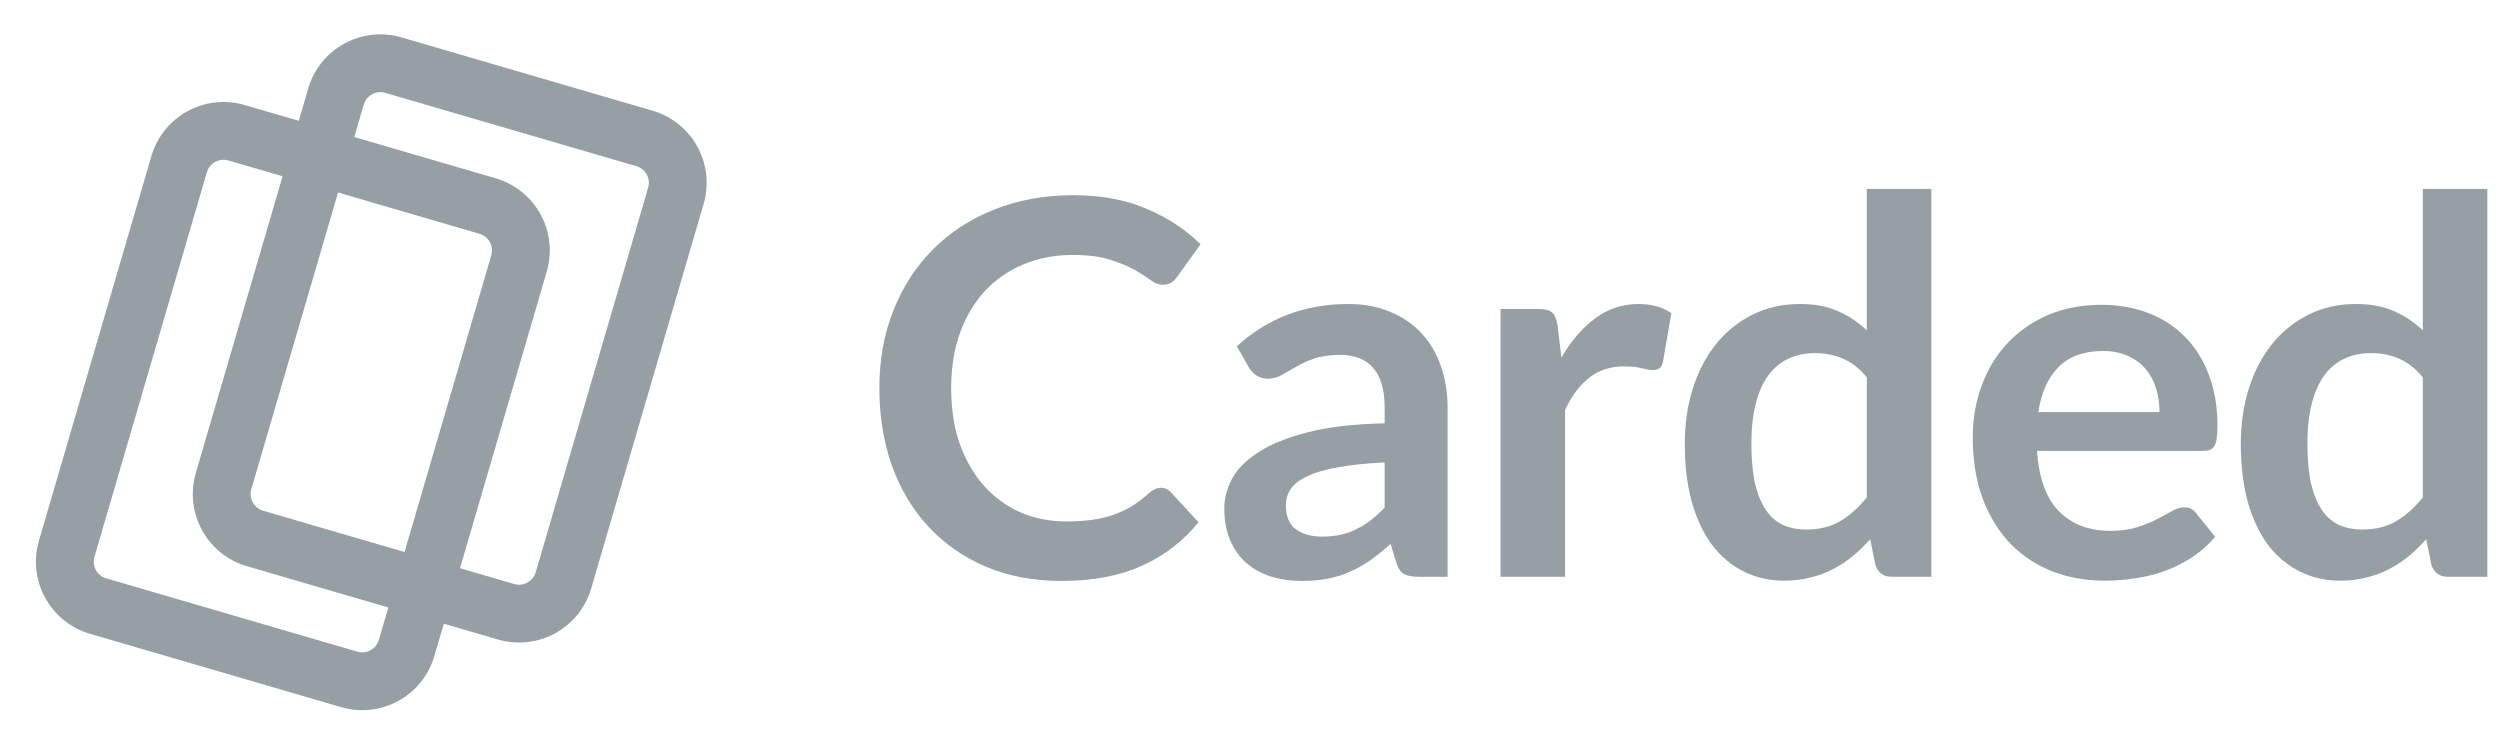 <svg width="117" height="35" viewBox="0 0 117 35" fill="none" xmlns="http://www.w3.org/2000/svg">
<path d="M54.329 22.828C54.509 22.828 54.663 22.897 54.794 23.035L56.089 24.44C55.372 25.328 54.488 26.008 53.437 26.48C52.394 26.952 51.139 27.188 49.673 27.188C48.361 27.188 47.179 26.964 46.128 26.516C45.085 26.069 44.193 25.445 43.452 24.648C42.71 23.849 42.14 22.897 41.74 21.789C41.349 20.682 41.154 19.473 41.154 18.162C41.154 16.834 41.374 15.621 41.814 14.521C42.254 13.414 42.873 12.461 43.672 11.663C44.47 10.865 45.423 10.246 46.532 9.807C47.648 9.359 48.878 9.135 50.223 9.135C51.535 9.135 52.679 9.347 53.657 9.77C54.643 10.185 55.486 10.739 56.187 11.431L55.087 12.958C55.022 13.056 54.936 13.141 54.831 13.215C54.733 13.288 54.594 13.325 54.415 13.325C54.227 13.325 54.036 13.251 53.84 13.105C53.645 12.958 53.396 12.799 53.095 12.628C52.793 12.457 52.41 12.299 51.946 12.152C51.49 12.005 50.907 11.932 50.198 11.932C49.367 11.932 48.601 12.079 47.9 12.372C47.208 12.657 46.609 13.068 46.104 13.605C45.607 14.143 45.216 14.798 44.93 15.572C44.653 16.337 44.515 17.201 44.515 18.162C44.515 19.155 44.653 20.038 44.93 20.812C45.216 21.586 45.599 22.237 46.079 22.766C46.56 23.296 47.126 23.703 47.778 23.988C48.43 24.265 49.131 24.403 49.88 24.403C50.329 24.403 50.732 24.379 51.09 24.33C51.457 24.281 51.791 24.204 52.093 24.098C52.402 23.992 52.692 23.858 52.961 23.695C53.237 23.524 53.511 23.316 53.779 23.072C53.861 22.998 53.946 22.942 54.036 22.901C54.126 22.852 54.224 22.828 54.329 22.828Z" fill="#969FA4"/>
<path d="M67.747 26.993H66.39C66.105 26.993 65.881 26.952 65.718 26.871C65.555 26.781 65.433 26.606 65.352 26.345L65.082 25.454C64.765 25.739 64.451 25.991 64.141 26.211C63.84 26.423 63.526 26.602 63.2 26.748C62.874 26.895 62.528 27.005 62.161 27.078C61.795 27.151 61.387 27.188 60.939 27.188C60.41 27.188 59.921 27.119 59.472 26.98C59.024 26.834 58.637 26.618 58.311 26.333C57.994 26.048 57.745 25.694 57.566 25.27C57.386 24.847 57.297 24.354 57.297 23.793C57.297 23.32 57.419 22.856 57.664 22.4C57.916 21.936 58.332 21.521 58.91 21.154C59.489 20.779 60.259 20.47 61.22 20.226C62.182 19.982 63.376 19.843 64.801 19.811V19.078C64.801 18.239 64.622 17.62 64.264 17.221C63.913 16.814 63.4 16.61 62.724 16.61C62.235 16.61 61.827 16.667 61.501 16.781C61.175 16.895 60.89 17.026 60.646 17.172C60.41 17.311 60.19 17.437 59.986 17.551C59.782 17.665 59.558 17.722 59.314 17.722C59.11 17.722 58.935 17.669 58.788 17.563C58.641 17.457 58.523 17.327 58.434 17.172L57.883 16.207C59.326 14.888 61.065 14.228 63.102 14.228C63.836 14.228 64.488 14.351 65.058 14.595C65.637 14.831 66.126 15.165 66.525 15.596C66.924 16.02 67.225 16.529 67.429 17.123C67.641 17.718 67.747 18.369 67.747 19.078V26.993ZM61.88 25.112C62.19 25.112 62.475 25.083 62.736 25.026C62.997 24.969 63.241 24.884 63.469 24.77C63.706 24.656 63.929 24.517 64.141 24.354C64.361 24.183 64.581 23.984 64.801 23.756V21.643C63.921 21.683 63.184 21.761 62.589 21.875C62.002 21.981 61.53 22.119 61.171 22.29C60.813 22.461 60.556 22.661 60.401 22.889C60.255 23.117 60.181 23.365 60.181 23.634C60.181 24.163 60.336 24.542 60.646 24.77C60.964 24.998 61.375 25.112 61.88 25.112Z" fill="#969FA4"/>
<path d="M70.227 26.993V14.46H71.999C72.308 14.46 72.525 14.518 72.647 14.632C72.769 14.745 72.85 14.941 72.891 15.218L73.075 16.733C73.523 15.959 74.048 15.348 74.651 14.9C75.254 14.452 75.93 14.228 76.68 14.228C77.299 14.228 77.813 14.371 78.22 14.656L77.829 16.916C77.805 17.062 77.751 17.168 77.67 17.233C77.589 17.29 77.479 17.319 77.34 17.319C77.218 17.319 77.051 17.29 76.839 17.233C76.627 17.176 76.346 17.148 75.996 17.148C75.368 17.148 74.83 17.323 74.382 17.673C73.934 18.015 73.555 18.52 73.246 19.188V26.993H70.227Z" fill="#969FA4"/>
<path d="M88.54 26.993C88.15 26.993 87.893 26.809 87.77 26.443L87.526 25.234C87.266 25.527 86.993 25.792 86.707 26.028C86.422 26.264 86.112 26.468 85.778 26.639C85.453 26.809 85.098 26.94 84.715 27.029C84.34 27.127 83.933 27.176 83.493 27.176C82.808 27.176 82.181 27.033 81.611 26.748C81.04 26.463 80.547 26.052 80.132 25.515C79.724 24.969 79.406 24.297 79.178 23.499C78.958 22.701 78.848 21.789 78.848 20.763C78.848 19.835 78.975 18.972 79.227 18.174C79.48 17.376 79.843 16.684 80.315 16.097C80.788 15.511 81.354 15.055 82.014 14.729C82.674 14.395 83.416 14.228 84.239 14.228C84.939 14.228 85.538 14.342 86.035 14.57C86.532 14.79 86.976 15.088 87.367 15.462V8.842H90.387V26.993H88.54ZM84.519 24.782C85.147 24.782 85.681 24.652 86.121 24.391C86.561 24.13 86.976 23.76 87.367 23.279V17.661C87.025 17.245 86.65 16.952 86.243 16.781C85.844 16.61 85.412 16.525 84.947 16.525C84.491 16.525 84.075 16.61 83.7 16.781C83.334 16.952 83.021 17.213 82.76 17.563C82.507 17.905 82.311 18.345 82.173 18.882C82.034 19.411 81.965 20.038 81.965 20.763C81.965 21.496 82.022 22.119 82.136 22.632C82.258 23.137 82.43 23.552 82.65 23.878C82.87 24.196 83.138 24.428 83.456 24.574C83.774 24.713 84.128 24.782 84.519 24.782Z" fill="#969FA4"/>
<path d="M98.351 14.265C99.141 14.265 99.866 14.391 100.526 14.644C101.195 14.896 101.769 15.267 102.249 15.755C102.731 16.236 103.105 16.83 103.374 17.539C103.643 18.239 103.778 19.041 103.778 19.945C103.778 20.173 103.765 20.364 103.74 20.519C103.725 20.666 103.687 20.784 103.631 20.873C103.582 20.955 103.512 21.016 103.423 21.056C103.333 21.089 103.219 21.105 103.081 21.105H95.331C95.421 22.392 95.768 23.337 96.37 23.939C96.974 24.542 97.772 24.843 98.766 24.843C99.255 24.843 99.674 24.786 100.025 24.672C100.384 24.558 100.693 24.432 100.954 24.293C101.223 24.155 101.455 24.029 101.651 23.915C101.854 23.801 102.05 23.744 102.238 23.744C102.36 23.744 102.466 23.768 102.556 23.817C102.645 23.866 102.722 23.935 102.787 24.025L103.667 25.124C103.333 25.515 102.959 25.845 102.543 26.113C102.127 26.374 101.692 26.586 101.235 26.748C100.787 26.903 100.327 27.013 99.854 27.078C99.39 27.143 98.938 27.176 98.497 27.176C97.626 27.176 96.815 27.033 96.065 26.748C95.316 26.455 94.663 26.028 94.109 25.466C93.556 24.896 93.119 24.196 92.801 23.365C92.484 22.526 92.325 21.557 92.325 20.458C92.325 19.603 92.464 18.801 92.741 18.052C93.018 17.294 93.413 16.639 93.927 16.085C94.448 15.523 95.079 15.079 95.821 14.754C96.57 14.428 97.413 14.265 98.351 14.265ZM98.412 16.427C97.532 16.427 96.843 16.675 96.346 17.172C95.849 17.669 95.531 18.373 95.393 19.285H101.064C101.064 18.894 101.011 18.528 100.905 18.186C100.799 17.836 100.636 17.53 100.416 17.27C100.196 17.009 99.919 16.806 99.585 16.659C99.251 16.504 98.86 16.427 98.412 16.427Z" fill="#969FA4"/>
<path d="M114.562 26.993C114.171 26.993 113.914 26.809 113.792 26.443L113.548 25.234C113.286 25.527 113.013 25.792 112.729 26.028C112.443 26.264 112.134 26.468 111.799 26.639C111.474 26.809 111.119 26.94 110.736 27.029C110.361 27.127 109.954 27.176 109.514 27.176C108.829 27.176 108.202 27.033 107.632 26.748C107.061 26.463 106.568 26.052 106.153 25.515C105.745 24.969 105.427 24.297 105.199 23.499C104.979 22.701 104.87 21.789 104.87 20.763C104.87 19.835 104.996 18.972 105.248 18.174C105.501 17.376 105.864 16.684 106.336 16.097C106.809 15.511 107.375 15.055 108.035 14.729C108.695 14.395 109.437 14.228 110.259 14.228C110.96 14.228 111.559 14.342 112.057 14.57C112.554 14.79 112.998 15.088 113.388 15.462V8.842H116.407V26.993H114.562ZM110.541 24.782C111.168 24.782 111.702 24.652 112.142 24.391C112.582 24.13 112.998 23.76 113.388 23.279V17.661C113.046 17.245 112.671 16.952 112.264 16.781C111.865 16.61 111.433 16.525 110.969 16.525C110.512 16.525 110.097 16.61 109.722 16.781C109.355 16.952 109.041 17.213 108.781 17.563C108.528 17.905 108.332 18.345 108.194 18.882C108.055 19.411 107.986 20.038 107.986 20.763C107.986 21.496 108.043 22.119 108.157 22.632C108.279 23.137 108.45 23.552 108.671 23.878C108.891 24.196 109.16 24.428 109.478 24.574C109.795 24.713 110.15 24.782 110.541 24.782Z" fill="#969FA4"/>
<path fill-rule="evenodd" clip-rule="evenodd" d="M7.085 7.303C7.629 5.44 9.583 4.37 11.447 4.915L23.199 8.346C25.064 8.891 26.134 10.843 25.589 12.706L20.327 30.705C19.782 32.569 17.829 33.638 15.964 33.094L4.212 29.662C2.348 29.118 1.278 27.166 1.823 25.302L7.085 7.303ZM10.689 7.51C10.258 7.385 9.808 7.632 9.682 8.062L4.42 26.06C4.294 26.491 4.541 26.941 4.971 27.067L16.723 30.498C17.153 30.624 17.604 30.377 17.73 29.947L22.992 11.948C23.117 11.518 22.87 11.067 22.44 10.942L10.689 7.51Z" fill="#969FA4"/>
<path fill-rule="evenodd" clip-rule="evenodd" d="M14.426 4.139C14.97 2.275 16.924 1.206 18.789 1.75L30.54 5.181C32.405 5.726 33.475 7.678 32.93 9.542L27.668 27.54C27.123 29.404 25.17 30.473 23.305 29.929L11.554 26.498C9.689 25.953 8.619 24.001 9.164 22.137L14.426 4.139ZM18.03 4.346C17.599 4.22 17.149 4.467 17.023 4.897L11.761 22.896C11.635 23.326 11.882 23.776 12.312 23.902L24.064 27.333C24.494 27.459 24.945 27.212 25.071 26.782L30.333 8.783C30.459 8.353 30.212 7.903 29.781 7.777L18.03 4.346Z" fill="#969FA4"/>
</svg>
